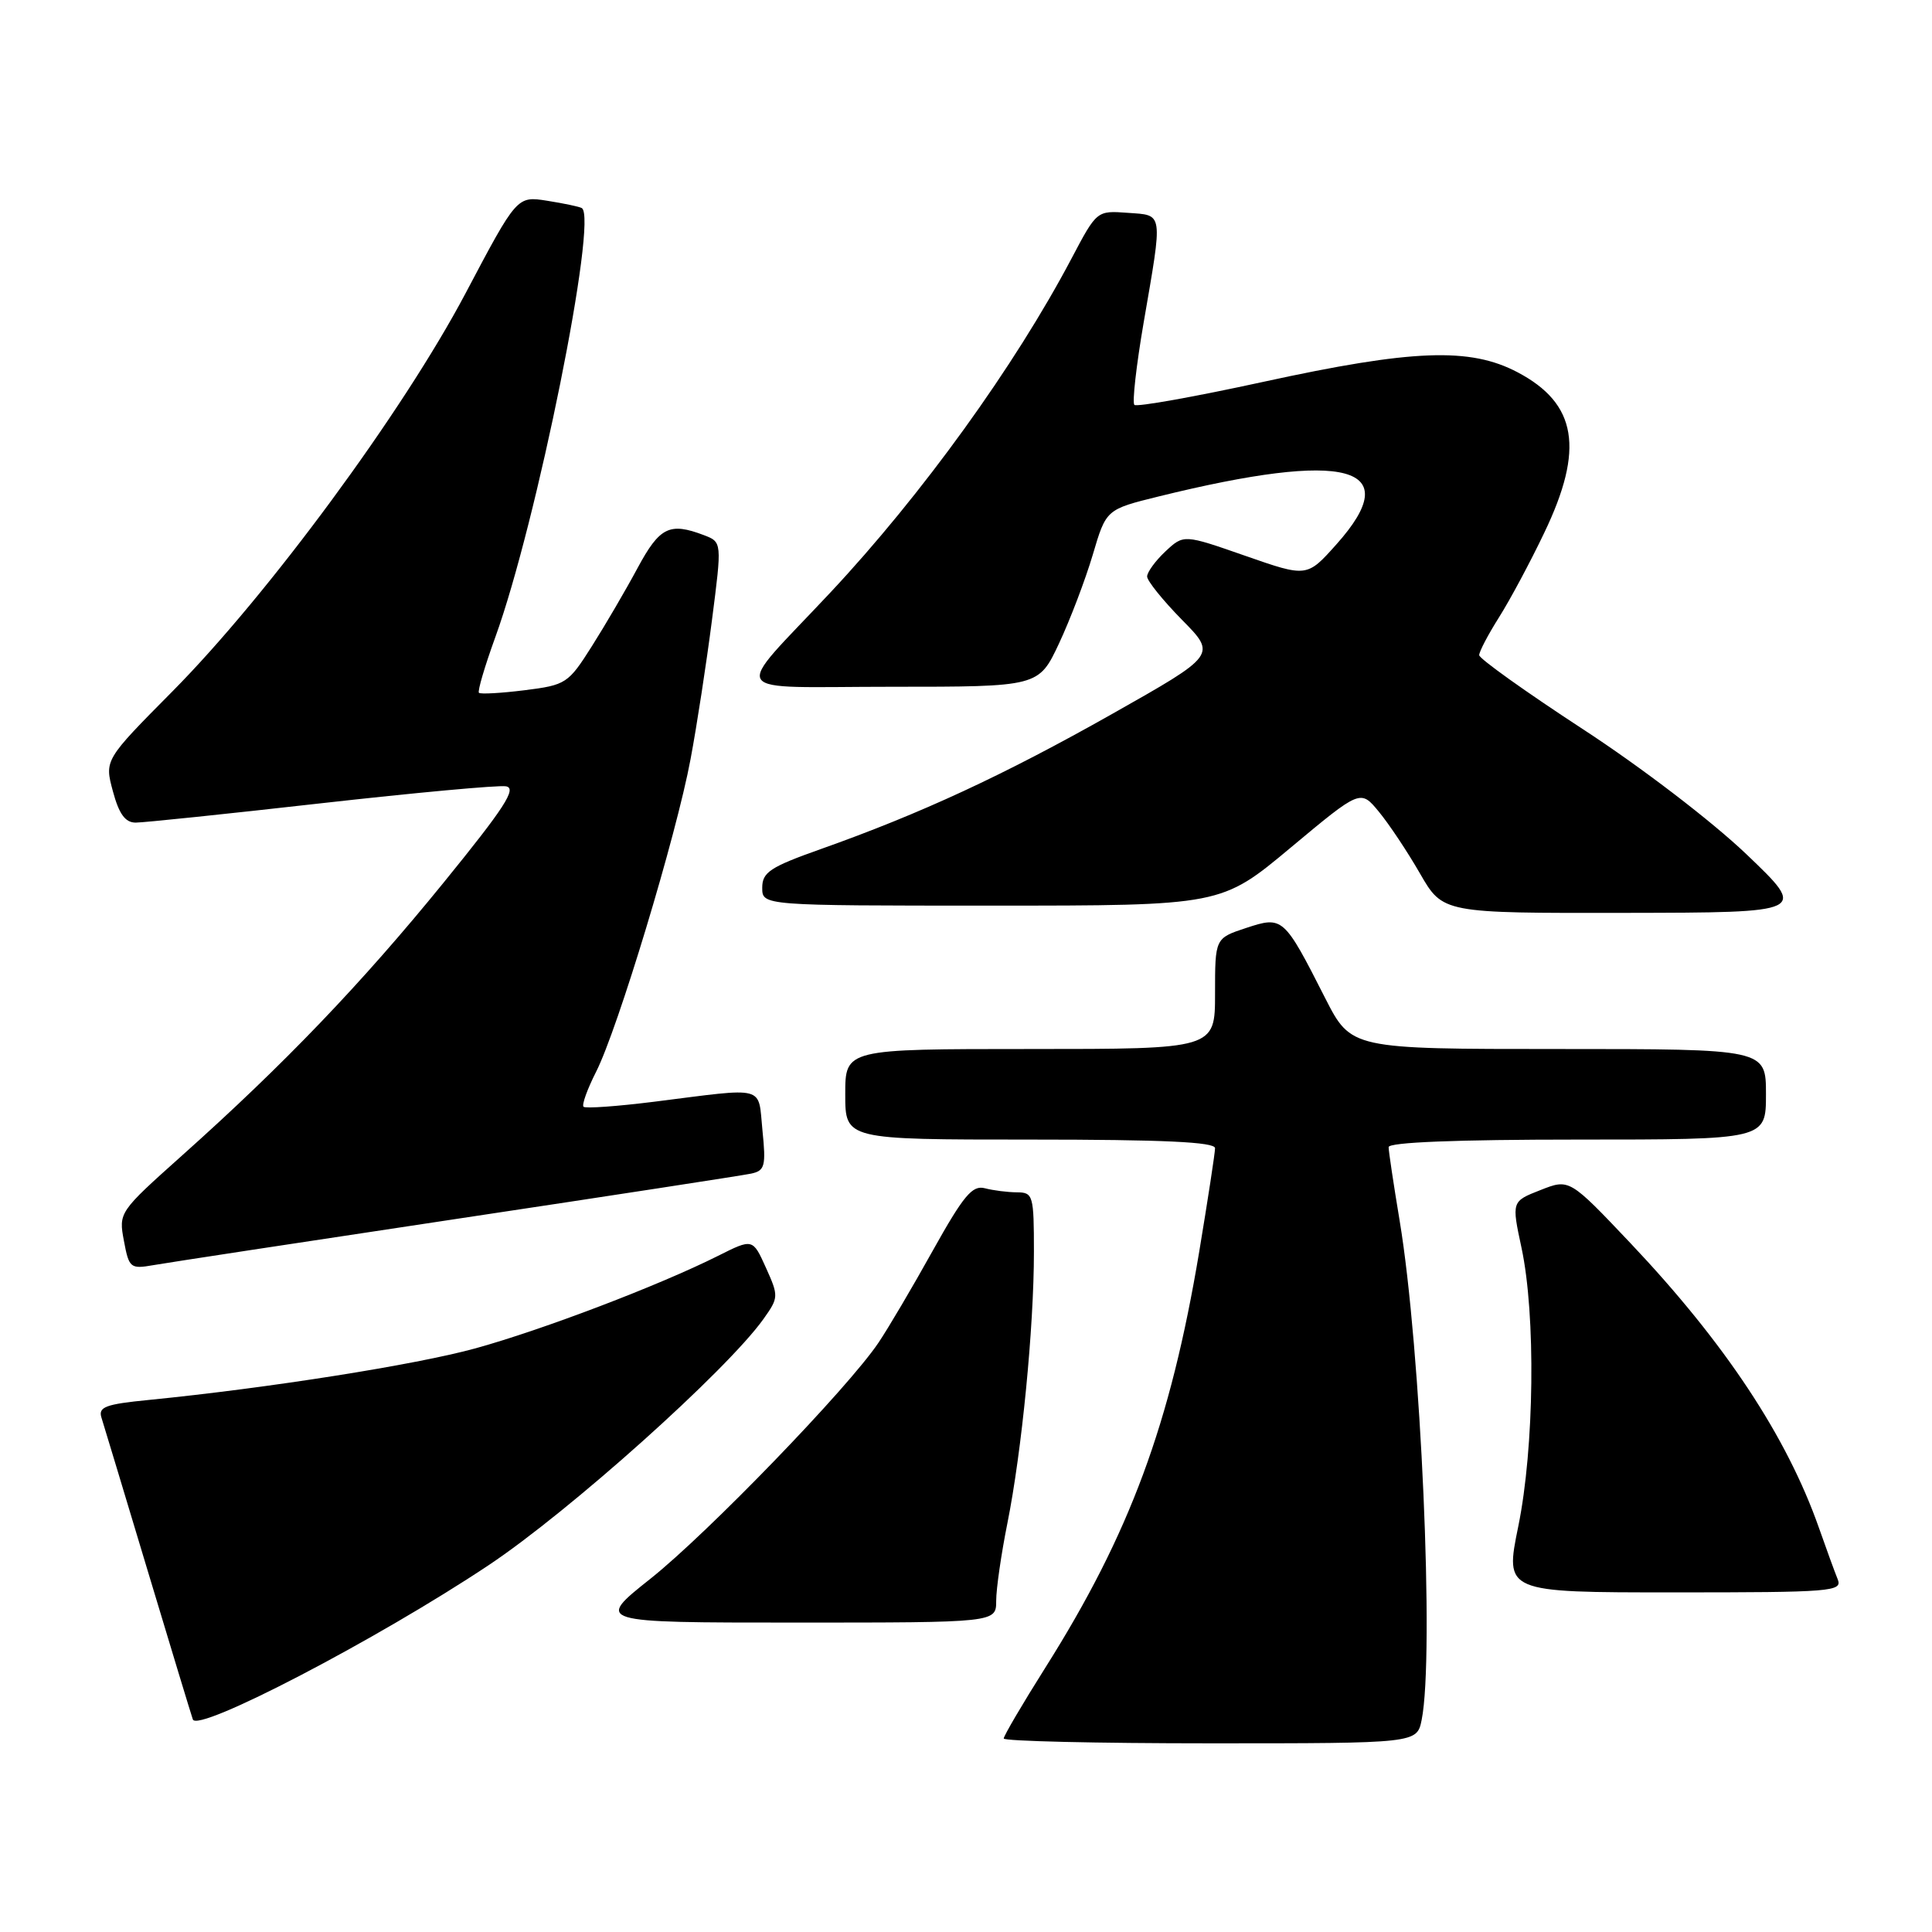 <?xml version="1.0" encoding="UTF-8" standalone="no"?>
<!DOCTYPE svg PUBLIC "-//W3C//DTD SVG 1.1//EN" "http://www.w3.org/Graphics/SVG/1.1/DTD/svg11.dtd" >
<svg xmlns="http://www.w3.org/2000/svg" xmlns:xlink="http://www.w3.org/1999/xlink" version="1.1" viewBox="0 0 256 256">
 <g >
 <path fill="currentColor"
d=" M 188.38 227.88 C 190.08 219.37 188.28 178.68 185.46 161.75 C 184.66 156.94 184.00 152.55 184.00 152.00 C 184.00 151.36 193.01 151.00 209.00 151.00 C 234.00 151.00 234.00 151.00 234.00 145.00 C 234.00 139.00 234.00 139.00 206.51 139.00 C 179.03 139.00 179.03 139.00 175.59 132.25 C 170.12 121.48 169.98 121.36 165.12 122.96 C 161.00 124.32 161.00 124.32 161.00 131.66 C 161.00 139.00 161.00 139.00 136.50 139.00 C 112.00 139.00 112.00 139.00 112.00 145.00 C 112.00 151.00 112.00 151.00 136.50 151.00 C 154.13 151.00 161.00 151.32 161.00 152.14 C 161.00 152.76 160.05 158.94 158.90 165.87 C 155.09 188.69 149.71 203.23 138.49 221.01 C 135.47 225.80 133.00 230.01 133.00 230.36 C 133.00 230.71 145.32 231.00 160.38 231.00 C 187.75 231.00 187.75 231.00 188.38 227.88 Z  M 64.71 207.42 C 75.44 200.28 96.31 181.58 101.16 174.78 C 103.18 171.94 103.19 171.75 101.49 167.98 C 99.74 164.10 99.74 164.10 95.12 166.42 C 87.34 170.32 71.95 176.19 63.01 178.66 C 55.11 180.84 35.54 183.93 19.71 185.50 C 14.00 186.06 13.00 186.43 13.44 187.83 C 13.73 188.75 16.47 197.82 19.53 208.00 C 22.59 218.18 25.30 227.10 25.55 227.83 C 26.16 229.64 49.98 217.23 64.71 207.42 Z  M 132.00 212.11 C 132.00 210.52 132.67 205.90 133.48 201.86 C 135.39 192.35 137.00 175.91 137.00 165.89 C 137.00 158.38 136.89 158.00 134.75 157.99 C 133.51 157.98 131.60 157.74 130.50 157.45 C 128.84 157.01 127.68 158.41 123.60 165.71 C 120.91 170.55 117.67 176.04 116.40 177.92 C 112.35 183.94 93.77 203.16 86.20 209.18 C 78.87 215.00 78.87 215.00 105.43 215.00 C 132.00 215.00 132.00 215.00 132.00 212.11 Z  M 243.50 209.25 C 243.11 208.29 242.00 205.24 241.03 202.48 C 236.77 190.35 228.56 177.95 216.06 164.74 C 207.95 156.18 207.95 156.18 204.12 157.69 C 200.29 159.19 200.29 159.19 201.61 165.35 C 203.51 174.22 203.31 191.83 201.18 202.25 C 199.39 211.00 199.39 211.00 221.80 211.00 C 242.75 211.00 244.17 210.89 243.50 209.25 Z  M 60.50 161.51 C 80.85 158.45 98.41 155.75 99.53 155.51 C 101.35 155.12 101.51 154.51 101.03 149.79 C 100.42 143.74 101.73 144.09 86.64 145.99 C 81.76 146.60 77.57 146.90 77.32 146.65 C 77.07 146.40 77.82 144.32 78.98 142.03 C 81.83 136.44 89.63 110.66 91.50 100.60 C 92.34 96.14 93.61 87.85 94.34 82.16 C 95.67 71.83 95.67 71.83 93.27 70.91 C 88.72 69.18 87.41 69.83 84.49 75.25 C 82.94 78.14 80.21 82.81 78.43 85.62 C 75.30 90.57 75.00 90.77 69.51 91.46 C 66.39 91.85 63.67 92.00 63.46 91.80 C 63.26 91.59 64.23 88.29 65.62 84.46 C 71.11 69.36 79.27 28.85 77.09 27.57 C 76.76 27.38 74.70 26.95 72.50 26.60 C 68.50 25.97 68.50 25.97 61.69 38.86 C 53.40 54.54 35.53 78.81 22.86 91.60 C 13.84 100.70 13.84 100.70 14.96 104.85 C 15.77 107.87 16.60 109.00 17.98 109.00 C 19.02 109.00 30.07 107.85 42.53 106.44 C 54.99 105.04 66.02 104.02 67.04 104.19 C 68.53 104.44 66.87 107.00 58.74 117.00 C 47.89 130.34 37.65 141.03 24.10 153.13 C 15.77 160.58 15.71 160.66 16.42 164.42 C 17.09 168.02 17.28 168.17 20.31 167.64 C 22.07 167.33 40.15 164.57 60.50 161.51 Z  M 231.43 113.21 C 226.83 108.82 217.48 101.66 209.68 96.58 C 202.16 91.67 196.00 87.27 196.00 86.81 C 196.00 86.34 197.18 84.09 198.62 81.81 C 200.07 79.52 202.77 74.48 204.62 70.60 C 209.96 59.48 208.96 53.48 201.09 49.33 C 194.78 46.00 187.19 46.28 167.38 50.60 C 158.30 52.58 150.62 53.95 150.31 53.65 C 150.01 53.34 150.56 48.46 151.53 42.80 C 154.10 27.87 154.20 28.55 149.42 28.20 C 145.34 27.90 145.33 27.91 142.01 34.20 C 134.48 48.49 122.15 65.57 110.04 78.50 C 96.89 92.54 95.89 91.00 118.14 91.00 C 137.63 91.00 137.63 91.00 140.33 85.25 C 141.81 82.09 143.82 76.80 144.80 73.50 C 146.57 67.50 146.57 67.50 153.54 65.78 C 178.53 59.62 186.37 61.73 177.09 72.12 C 173.18 76.50 173.18 76.50 165.01 73.65 C 156.85 70.80 156.85 70.80 154.42 73.07 C 153.09 74.32 152.00 75.82 152.00 76.39 C 152.00 76.96 154.07 79.53 156.60 82.11 C 161.21 86.78 161.21 86.78 147.35 94.61 C 132.99 102.72 122.03 107.80 108.75 112.51 C 102.04 114.89 101.00 115.58 101.00 117.63 C 101.00 120.00 101.00 120.00 131.41 120.00 C 161.82 120.00 161.82 120.00 171.04 112.30 C 180.27 104.60 180.27 104.60 182.70 107.55 C 184.04 109.17 186.50 112.86 188.16 115.75 C 191.19 121.00 191.19 121.00 215.35 120.96 C 239.50 120.92 239.50 120.92 231.43 113.21 Z "/>
</g>
</svg>